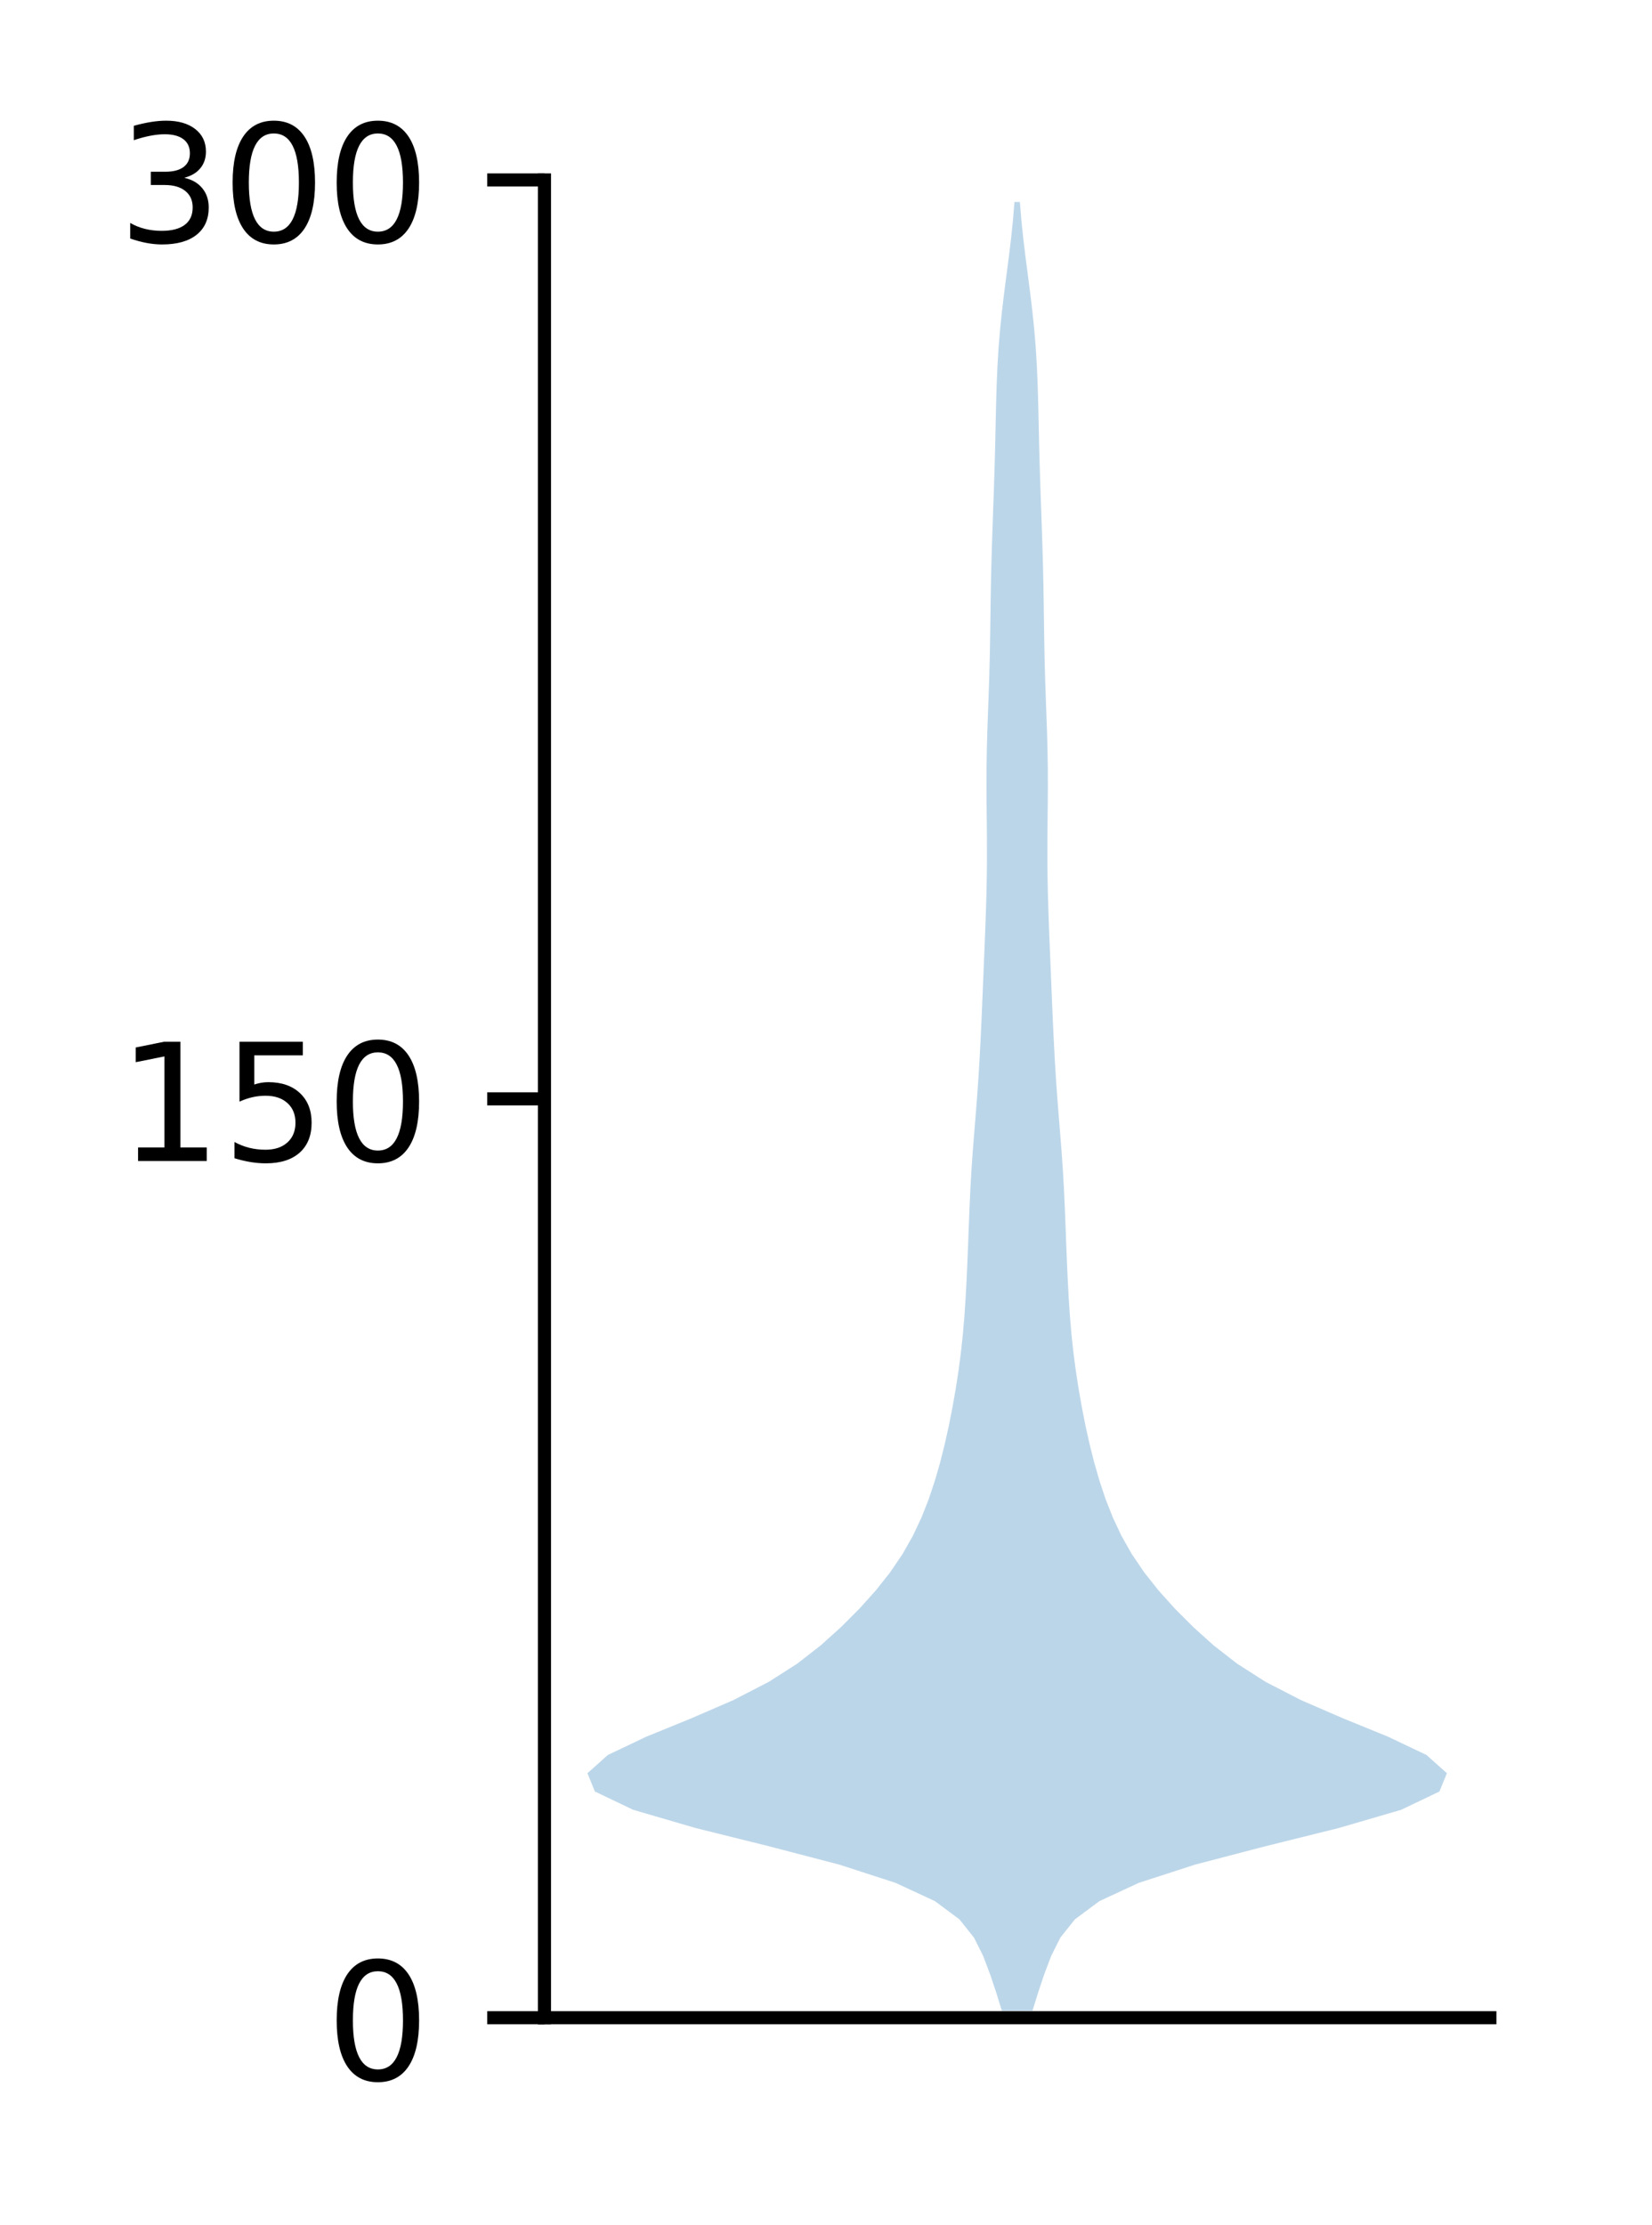 <?xml version="1.0" encoding="utf-8" standalone="no"?>
<!DOCTYPE svg PUBLIC "-//W3C//DTD SVG 1.1//EN"
  "http://www.w3.org/Graphics/SVG/1.1/DTD/svg11.dtd">
<!-- Created with matplotlib (http://matplotlib.org/) -->
<svg height="136pt" version="1.1" viewBox="0 0 101 136" width="101pt" xmlns="http://www.w3.org/2000/svg" xmlns:xlink="http://www.w3.org/1999/xlink">
 <defs>
  <style type="text/css">
*{stroke-linecap:butt;stroke-linejoin:round;}
  </style>
 </defs>
 <g id="figure_1">
  <g id="patch_1">
   <path d="M 0 136.398 
L 101.787 136.398 
L 101.787 0 
L 0 0 
z
" style="fill:#ffffff;"/>
  </g>
  <g id="axes_1">
   <g id="patch_2">
    <path d="M 33.288 123.319 
L 91.088 123.319 
L 91.088 10.999 
L 33.288 10.999 
z
" style="fill:#ffffff;"/>
   </g>
   <g id="PolyCollection_1">
    <path clip-path="url(#p3451f98ad0)" d="M 63.124 122.892 
L 61.251 122.892 
L 60.905 121.775 
L 60.53 120.659 
L 60.108 119.542 
L 59.549 118.425 
L 58.66 117.309 
L 57.158 116.192 
L 54.75 115.075 
L 51.304 113.959 
L 47.023 112.842 
L 42.528 111.725 
L 38.705 110.609 
L 36.37 109.492 
L 35.915 108.375 
L 37.163 107.259 
L 39.513 106.142 
L 42.25 105.026 
L 44.83 103.909 
L 46.998 102.792 
L 48.744 101.676 
L 50.179 100.559 
L 51.419 99.442 
L 52.535 98.326 
L 53.54 97.209 
L 54.425 96.092 
L 55.182 94.976 
L 55.814 93.859 
L 56.339 92.743 
L 56.779 91.626 
L 57.152 90.509 
L 57.475 89.393 
L 57.756 88.276 
L 58.005 87.159 
L 58.226 86.043 
L 58.423 84.926 
L 58.597 83.809 
L 58.744 82.693 
L 58.865 81.576 
L 58.96 80.459 
L 59.035 79.343 
L 59.095 78.226 
L 59.145 77.11 
L 59.19 75.993 
L 59.232 74.876 
L 59.276 73.76 
L 59.328 72.643 
L 59.392 71.526 
L 59.47 70.41 
L 59.557 69.293 
L 59.648 68.176 
L 59.736 67.06 
L 59.815 65.943 
L 59.883 64.826 
L 59.943 63.71 
L 59.996 62.593 
L 60.045 61.477 
L 60.091 60.36 
L 60.137 59.243 
L 60.183 58.127 
L 60.229 57.01 
L 60.27 55.893 
L 60.305 54.777 
L 60.329 53.66 
L 60.34 52.543 
L 60.339 51.427 
L 60.33 50.31 
L 60.318 49.193 
L 60.311 48.077 
L 60.314 46.96 
L 60.332 45.844 
L 60.362 44.727 
L 60.402 43.61 
L 60.443 42.494 
L 60.48 41.377 
L 60.51 40.26 
L 60.531 39.144 
L 60.548 38.027 
L 60.563 36.91 
L 60.582 35.794 
L 60.606 34.677 
L 60.638 33.56 
L 60.674 32.444 
L 60.713 31.327 
L 60.753 30.211 
L 60.79 29.094 
L 60.823 27.977 
L 60.851 26.861 
L 60.875 25.744 
L 60.901 24.627 
L 60.934 23.511 
L 60.982 22.394 
L 61.049 21.277 
L 61.141 20.161 
L 61.256 19.044 
L 61.389 17.928 
L 61.533 16.811 
L 61.679 15.694 
L 61.814 14.578 
L 61.93 13.461 
L 62.022 12.344 
L 62.353 12.344 
L 62.353 12.344 
L 62.445 13.461 
L 62.561 14.578 
L 62.696 15.694 
L 62.842 16.811 
L 62.986 17.928 
L 63.119 19.044 
L 63.234 20.161 
L 63.326 21.277 
L 63.393 22.394 
L 63.441 23.511 
L 63.474 24.627 
L 63.5 25.744 
L 63.524 26.861 
L 63.552 27.977 
L 63.585 29.094 
L 63.622 30.211 
L 63.662 31.327 
L 63.701 32.444 
L 63.737 33.56 
L 63.769 34.677 
L 63.793 35.794 
L 63.812 36.91 
L 63.827 38.027 
L 63.844 39.144 
L 63.865 40.26 
L 63.895 41.377 
L 63.932 42.494 
L 63.973 43.61 
L 64.013 44.727 
L 64.043 45.844 
L 64.061 46.96 
L 64.064 48.077 
L 64.057 49.193 
L 64.045 50.31 
L 64.036 51.427 
L 64.035 52.543 
L 64.046 53.66 
L 64.07 54.777 
L 64.105 55.893 
L 64.146 57.01 
L 64.192 58.127 
L 64.238 59.243 
L 64.284 60.36 
L 64.33 61.477 
L 64.379 62.593 
L 64.432 63.71 
L 64.492 64.826 
L 64.56 65.943 
L 64.639 67.06 
L 64.727 68.176 
L 64.818 69.293 
L 64.905 70.41 
L 64.983 71.526 
L 65.047 72.643 
L 65.099 73.76 
L 65.143 74.876 
L 65.185 75.993 
L 65.23 77.11 
L 65.28 78.226 
L 65.34 79.343 
L 65.415 80.459 
L 65.51 81.576 
L 65.631 82.693 
L 65.778 83.809 
L 65.952 84.926 
L 66.149 86.043 
L 66.37 87.159 
L 66.619 88.276 
L 66.9 89.393 
L 67.223 90.509 
L 67.596 91.626 
L 68.036 92.743 
L 68.561 93.859 
L 69.193 94.976 
L 69.95 96.092 
L 70.835 97.209 
L 71.84 98.326 
L 72.956 99.442 
L 74.196 100.559 
L 75.631 101.676 
L 77.377 102.792 
L 79.545 103.909 
L 82.125 105.026 
L 84.862 106.142 
L 87.212 107.259 
L 88.46 108.375 
L 88.005 109.492 
L 85.67 110.609 
L 81.847 111.725 
L 77.352 112.842 
L 73.071 113.959 
L 69.625 115.075 
L 67.217 116.192 
L 65.715 117.309 
L 64.826 118.425 
L 64.267 119.542 
L 63.845 120.659 
L 63.47 121.775 
L 63.124 122.892 
z
" style="fill:#1f77b4;fill-opacity:0.3;"/>
   </g>
   <g id="matplotlib.axis_1"/>
   <g id="matplotlib.axis_2">
    <g id="ytick_1">
     <g id="line2d_1">
      <defs>
       <path d="M 0 0 
L -3.5 0 
" id="me05bf95f26" style="stroke:#000000;stroke-width:0.8;"/>
      </defs>
      <g>
       <use style="stroke:#000000;stroke-width:0.8;" x="33.288" xlink:href="#me05bf95f26" y="123.319"/>
      </g>
     </g>
     <g id="text_1">
      <!-- 0 -->
      <defs>
       <path d="M 31.781 66.406 
Q 24.172 66.406 20.328 58.906 
Q 16.5 51.422 16.5 36.375 
Q 16.5 21.391 20.328 13.891 
Q 24.172 6.391 31.781 6.391 
Q 39.453 6.391 43.281 13.891 
Q 47.125 21.391 47.125 36.375 
Q 47.125 51.422 43.281 58.906 
Q 39.453 66.406 31.781 66.406 
z
M 31.781 74.219 
Q 44.047 74.219 50.516 64.516 
Q 56.984 54.828 56.984 36.375 
Q 56.984 17.969 50.516 8.266 
Q 44.047 -1.422 31.781 -1.422 
Q 19.531 -1.422 13.062 8.266 
Q 6.594 17.969 6.594 36.375 
Q 6.594 54.828 13.062 64.516 
Q 19.531 74.219 31.781 74.219 
z
" id="DejaVuSans-30"/>
      </defs>
      <g transform="translate(19.925 127.118)scale(0.1 -0.1)">
       <use xlink:href="#DejaVuSans-30"/>
      </g>
     </g>
    </g>
    <g id="ytick_2">
     <g id="line2d_2">
      <g>
       <use style="stroke:#000000;stroke-width:0.8;" x="33.288" xlink:href="#me05bf95f26" y="67.159"/>
      </g>
     </g>
     <g id="text_2">
      <!-- 150 -->
      <defs>
       <path d="M 12.406 8.297 
L 28.516 8.297 
L 28.516 63.922 
L 10.984 60.406 
L 10.984 69.391 
L 28.422 72.906 
L 38.281 72.906 
L 38.281 8.297 
L 54.391 8.297 
L 54.391 0 
L 12.406 0 
z
" id="DejaVuSans-31"/>
       <path d="M 10.797 72.906 
L 49.516 72.906 
L 49.516 64.594 
L 19.828 64.594 
L 19.828 46.734 
Q 21.969 47.469 24.109 47.828 
Q 26.266 48.188 28.422 48.188 
Q 40.625 48.188 47.75 41.5 
Q 54.891 34.812 54.891 23.391 
Q 54.891 11.625 47.562 5.094 
Q 40.234 -1.422 26.906 -1.422 
Q 22.312 -1.422 17.547 -0.641 
Q 12.797 0.141 7.719 1.703 
L 7.719 11.625 
Q 12.109 9.234 16.797 8.062 
Q 21.484 6.891 26.703 6.891 
Q 35.156 6.891 40.078 11.328 
Q 45.016 15.766 45.016 23.391 
Q 45.016 31 40.078 35.438 
Q 35.156 39.891 26.703 39.891 
Q 22.75 39.891 18.812 39.016 
Q 14.891 38.141 10.797 36.281 
z
" id="DejaVuSans-35"/>
      </defs>
      <g transform="translate(7.2 70.958)scale(0.1 -0.1)">
       <use xlink:href="#DejaVuSans-31"/>
       <use x="63.623" xlink:href="#DejaVuSans-35"/>
       <use x="127.246" xlink:href="#DejaVuSans-30"/>
      </g>
     </g>
    </g>
    <g id="ytick_3">
     <g id="line2d_3">
      <g>
       <use style="stroke:#000000;stroke-width:0.8;" x="33.288" xlink:href="#me05bf95f26" y="10.999"/>
      </g>
     </g>
     <g id="text_3">
      <!-- 300 -->
      <defs>
       <path d="M 40.578 39.312 
Q 47.656 37.797 51.625 33 
Q 55.609 28.219 55.609 21.188 
Q 55.609 10.406 48.188 4.484 
Q 40.766 -1.422 27.094 -1.422 
Q 22.516 -1.422 17.656 -0.516 
Q 12.797 0.391 7.625 2.203 
L 7.625 11.719 
Q 11.719 9.328 16.594 8.109 
Q 21.484 6.891 26.812 6.891 
Q 36.078 6.891 40.938 10.547 
Q 45.797 14.203 45.797 21.188 
Q 45.797 27.641 41.281 31.266 
Q 36.766 34.906 28.719 34.906 
L 20.219 34.906 
L 20.219 43.016 
L 29.109 43.016 
Q 36.375 43.016 40.234 45.922 
Q 44.094 48.828 44.094 54.297 
Q 44.094 59.906 40.109 62.906 
Q 36.141 65.922 28.719 65.922 
Q 24.656 65.922 20.016 65.031 
Q 15.375 64.156 9.812 62.312 
L 9.812 71.094 
Q 15.438 72.656 20.344 73.438 
Q 25.25 74.219 29.594 74.219 
Q 40.828 74.219 47.359 69.109 
Q 53.906 64.016 53.906 55.328 
Q 53.906 49.266 50.438 45.094 
Q 46.969 40.922 40.578 39.312 
z
" id="DejaVuSans-33"/>
      </defs>
      <g transform="translate(7.2 14.798)scale(0.1 -0.1)">
       <use xlink:href="#DejaVuSans-33"/>
       <use x="63.623" xlink:href="#DejaVuSans-30"/>
       <use x="127.246" xlink:href="#DejaVuSans-30"/>
      </g>
     </g>
    </g>
   </g>
   <g id="patch_3">
    <path d="M 33.288 123.319 
L 33.288 10.999 
" style="fill:none;stroke:#000000;stroke-linecap:square;stroke-linejoin:miter;stroke-width:0.8;"/>
   </g>
   <g id="patch_4">
    <path d="M 33.288 123.319 
L 91.088 123.319 
" style="fill:none;stroke:#000000;stroke-linecap:square;stroke-linejoin:miter;stroke-width:0.8;"/>
   </g>
  </g>
 </g>
 <defs>
  <clipPath id="p3451f98ad0">
   <rect height="112.32" width="57.8" x="33.288" y="10.999"/>
  </clipPath>
 </defs>
</svg>
